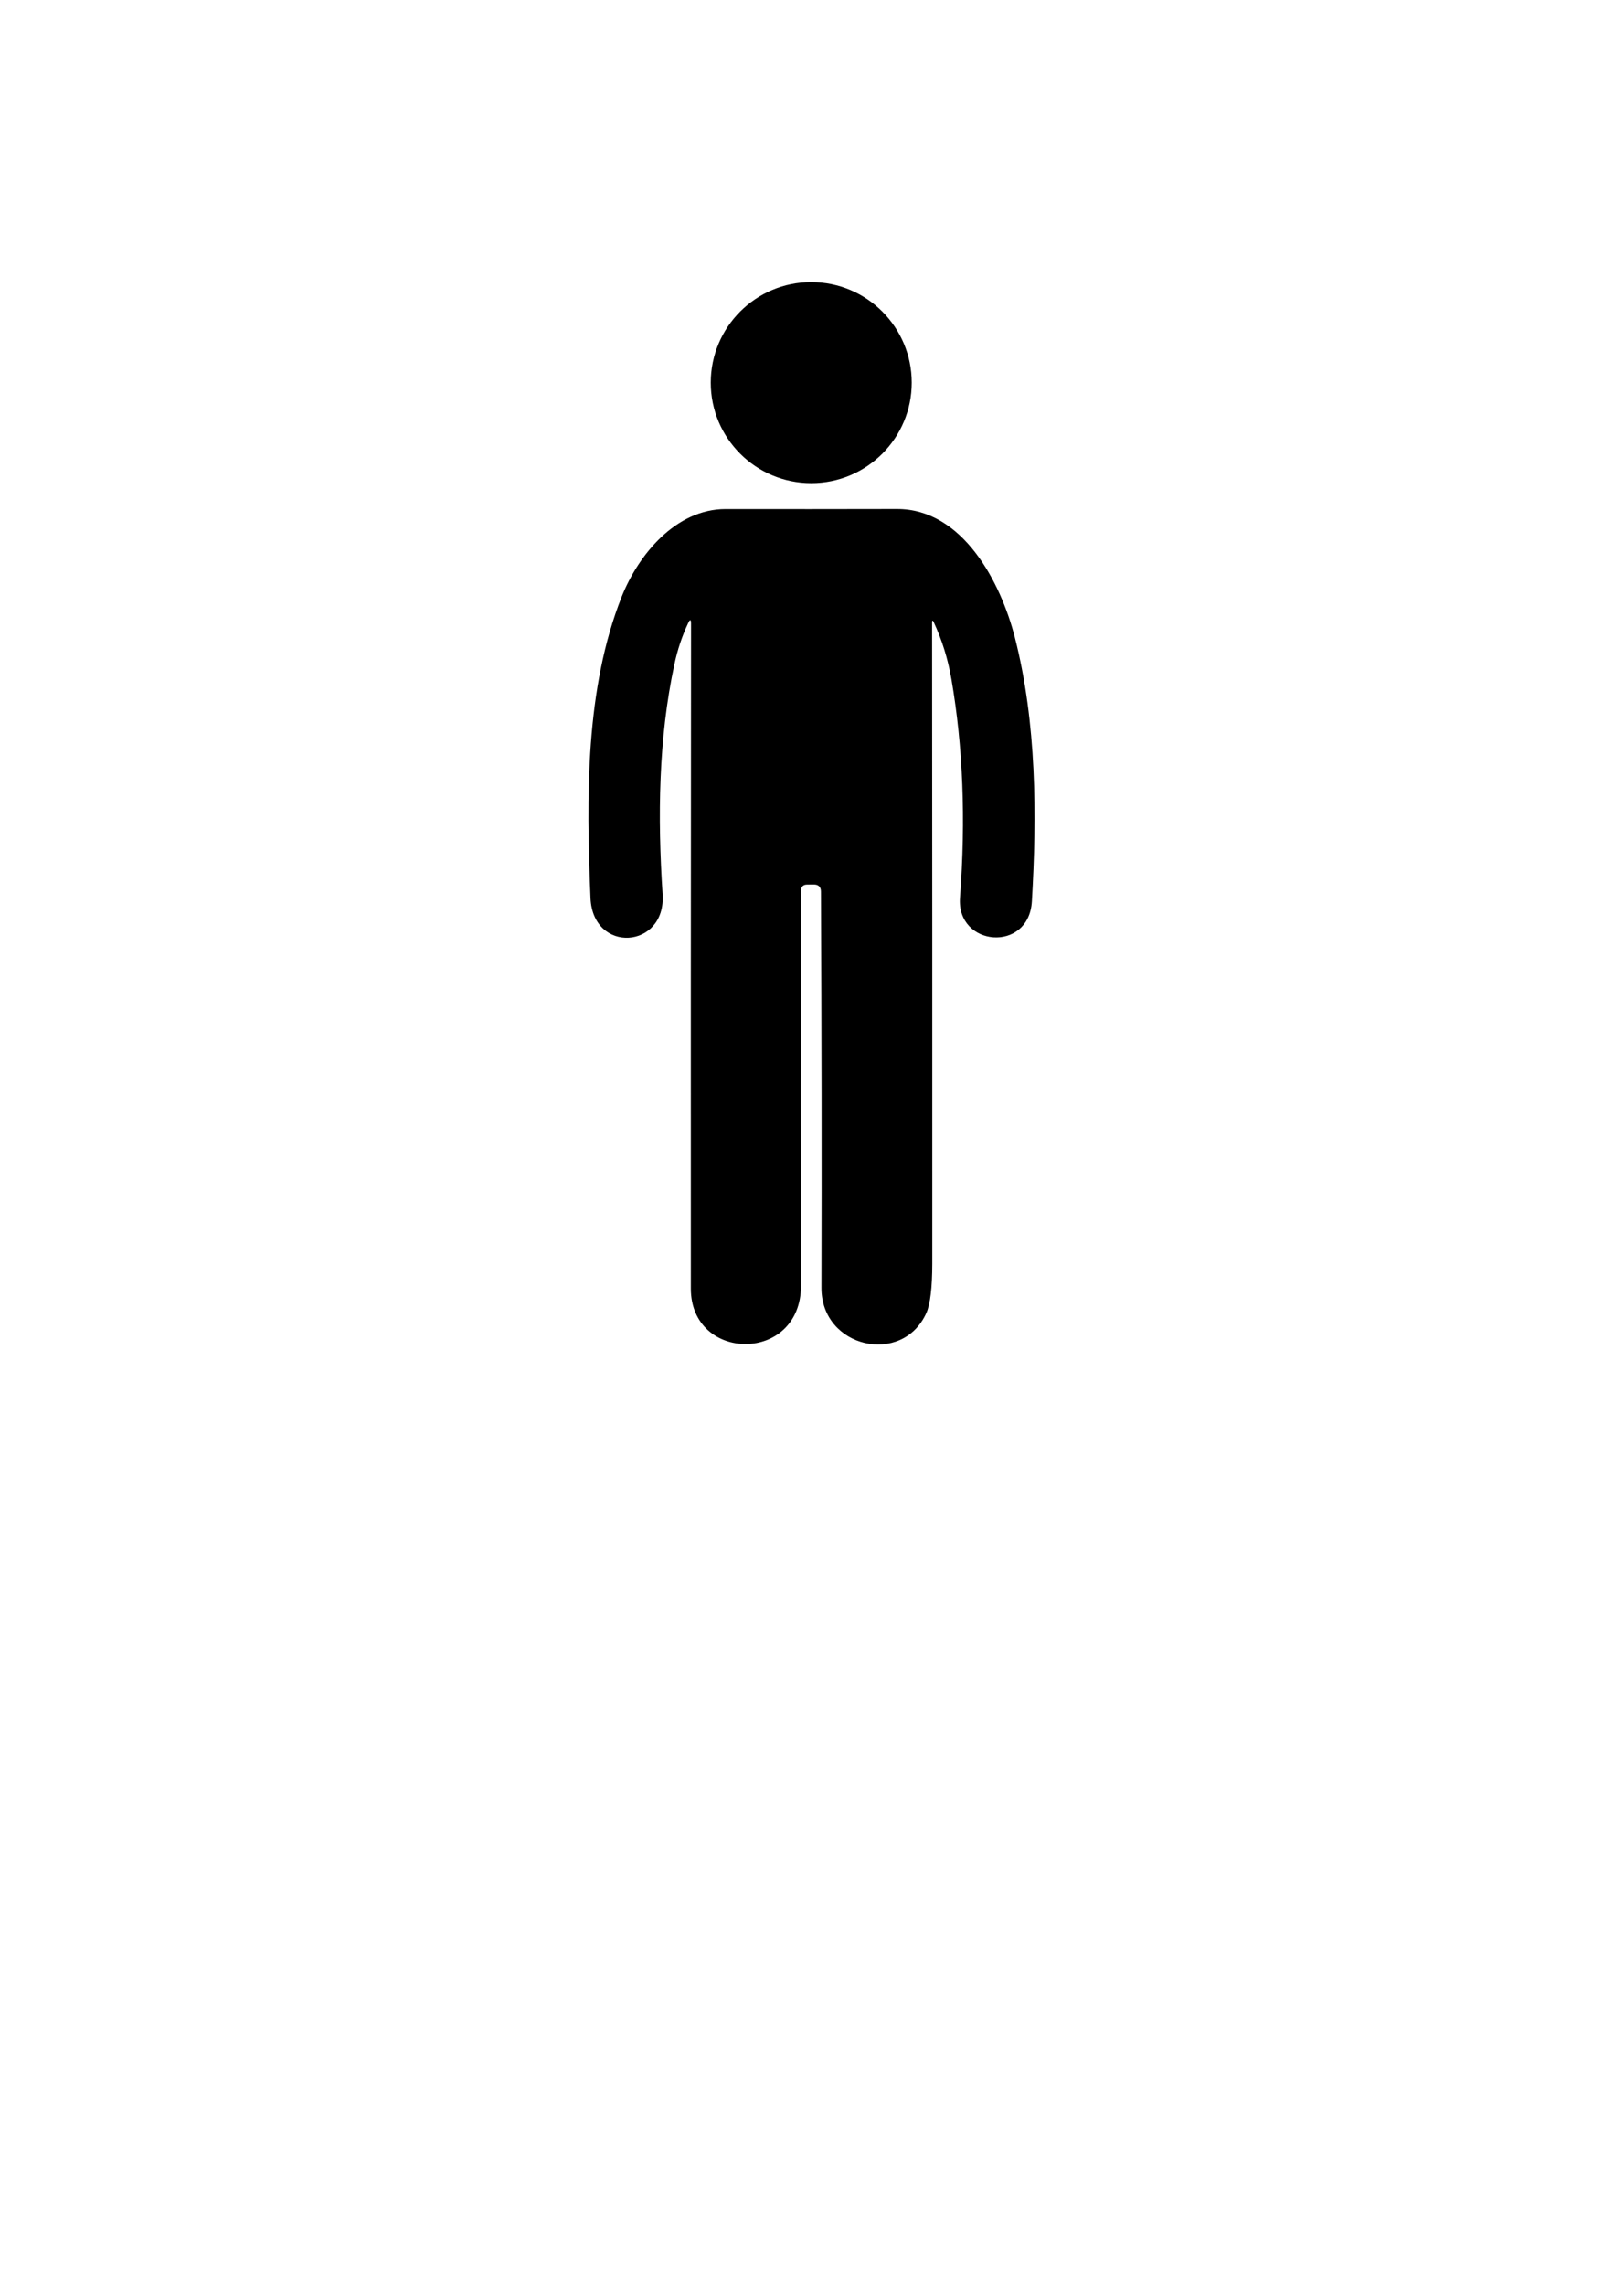 <?xml version="1.0" encoding="UTF-8" standalone="no"?>
<!DOCTYPE svg PUBLIC "-//W3C//DTD SVG 1.1//EN" "http://www.w3.org/Graphics/SVG/1.1/DTD/svg11.dtd">
<svg xmlns="http://www.w3.org/2000/svg" version="1.1" viewBox="0.00 0.00 256.00 360.00">
<circle fill="#000000" cx="127.88" cy="60.29" r="15.84"/>
<path fill="#000000" d="
  M 108.48 98.18
  Q 107.04 101.22 106.29 104.75
  C 103.81 116.34 103.64 128.66 104.45 140.90
  C 105.02 149.55 93.45 150.33 93.08 141.48
  C 92.40 125.42 92.28 108.48 97.99 94.05
  C 100.61 87.42 106.53 80.20 114.40 80.21
  Q 127.59 80.23 141.39 80.20
  C 151.78 80.18 157.76 91.80 159.97 100.41
  C 163.43 113.92 163.45 128.51 162.66 142.03
  C 162.18 150.19 150.74 149.17 151.33 141.42
  Q 152.72 122.96 149.98 107.03
  Q 149.16 102.27 147.20 98.06
  Q 146.93 97.48 146.93 98.12
  Q 146.97 146.42 146.96 199.10
  Q 146.95 204.82 146.02 206.89
  C 142.24 215.28 129.46 212.40 129.49 202.92
  Q 129.57 173.22 129.41 140.50
  Q 129.41 139.37 128.28 139.37
  L 127.25 139.38
  Q 126.27 139.38 126.27 140.36
  Q 126.21 173.09 126.27 202.50
  C 126.30 214.88 108.91 214.68 108.90 203.05
  Q 108.88 159.39 108.93 98.28
  Q 108.93 97.21 108.48 98.18
  Z"
/>
</svg>
